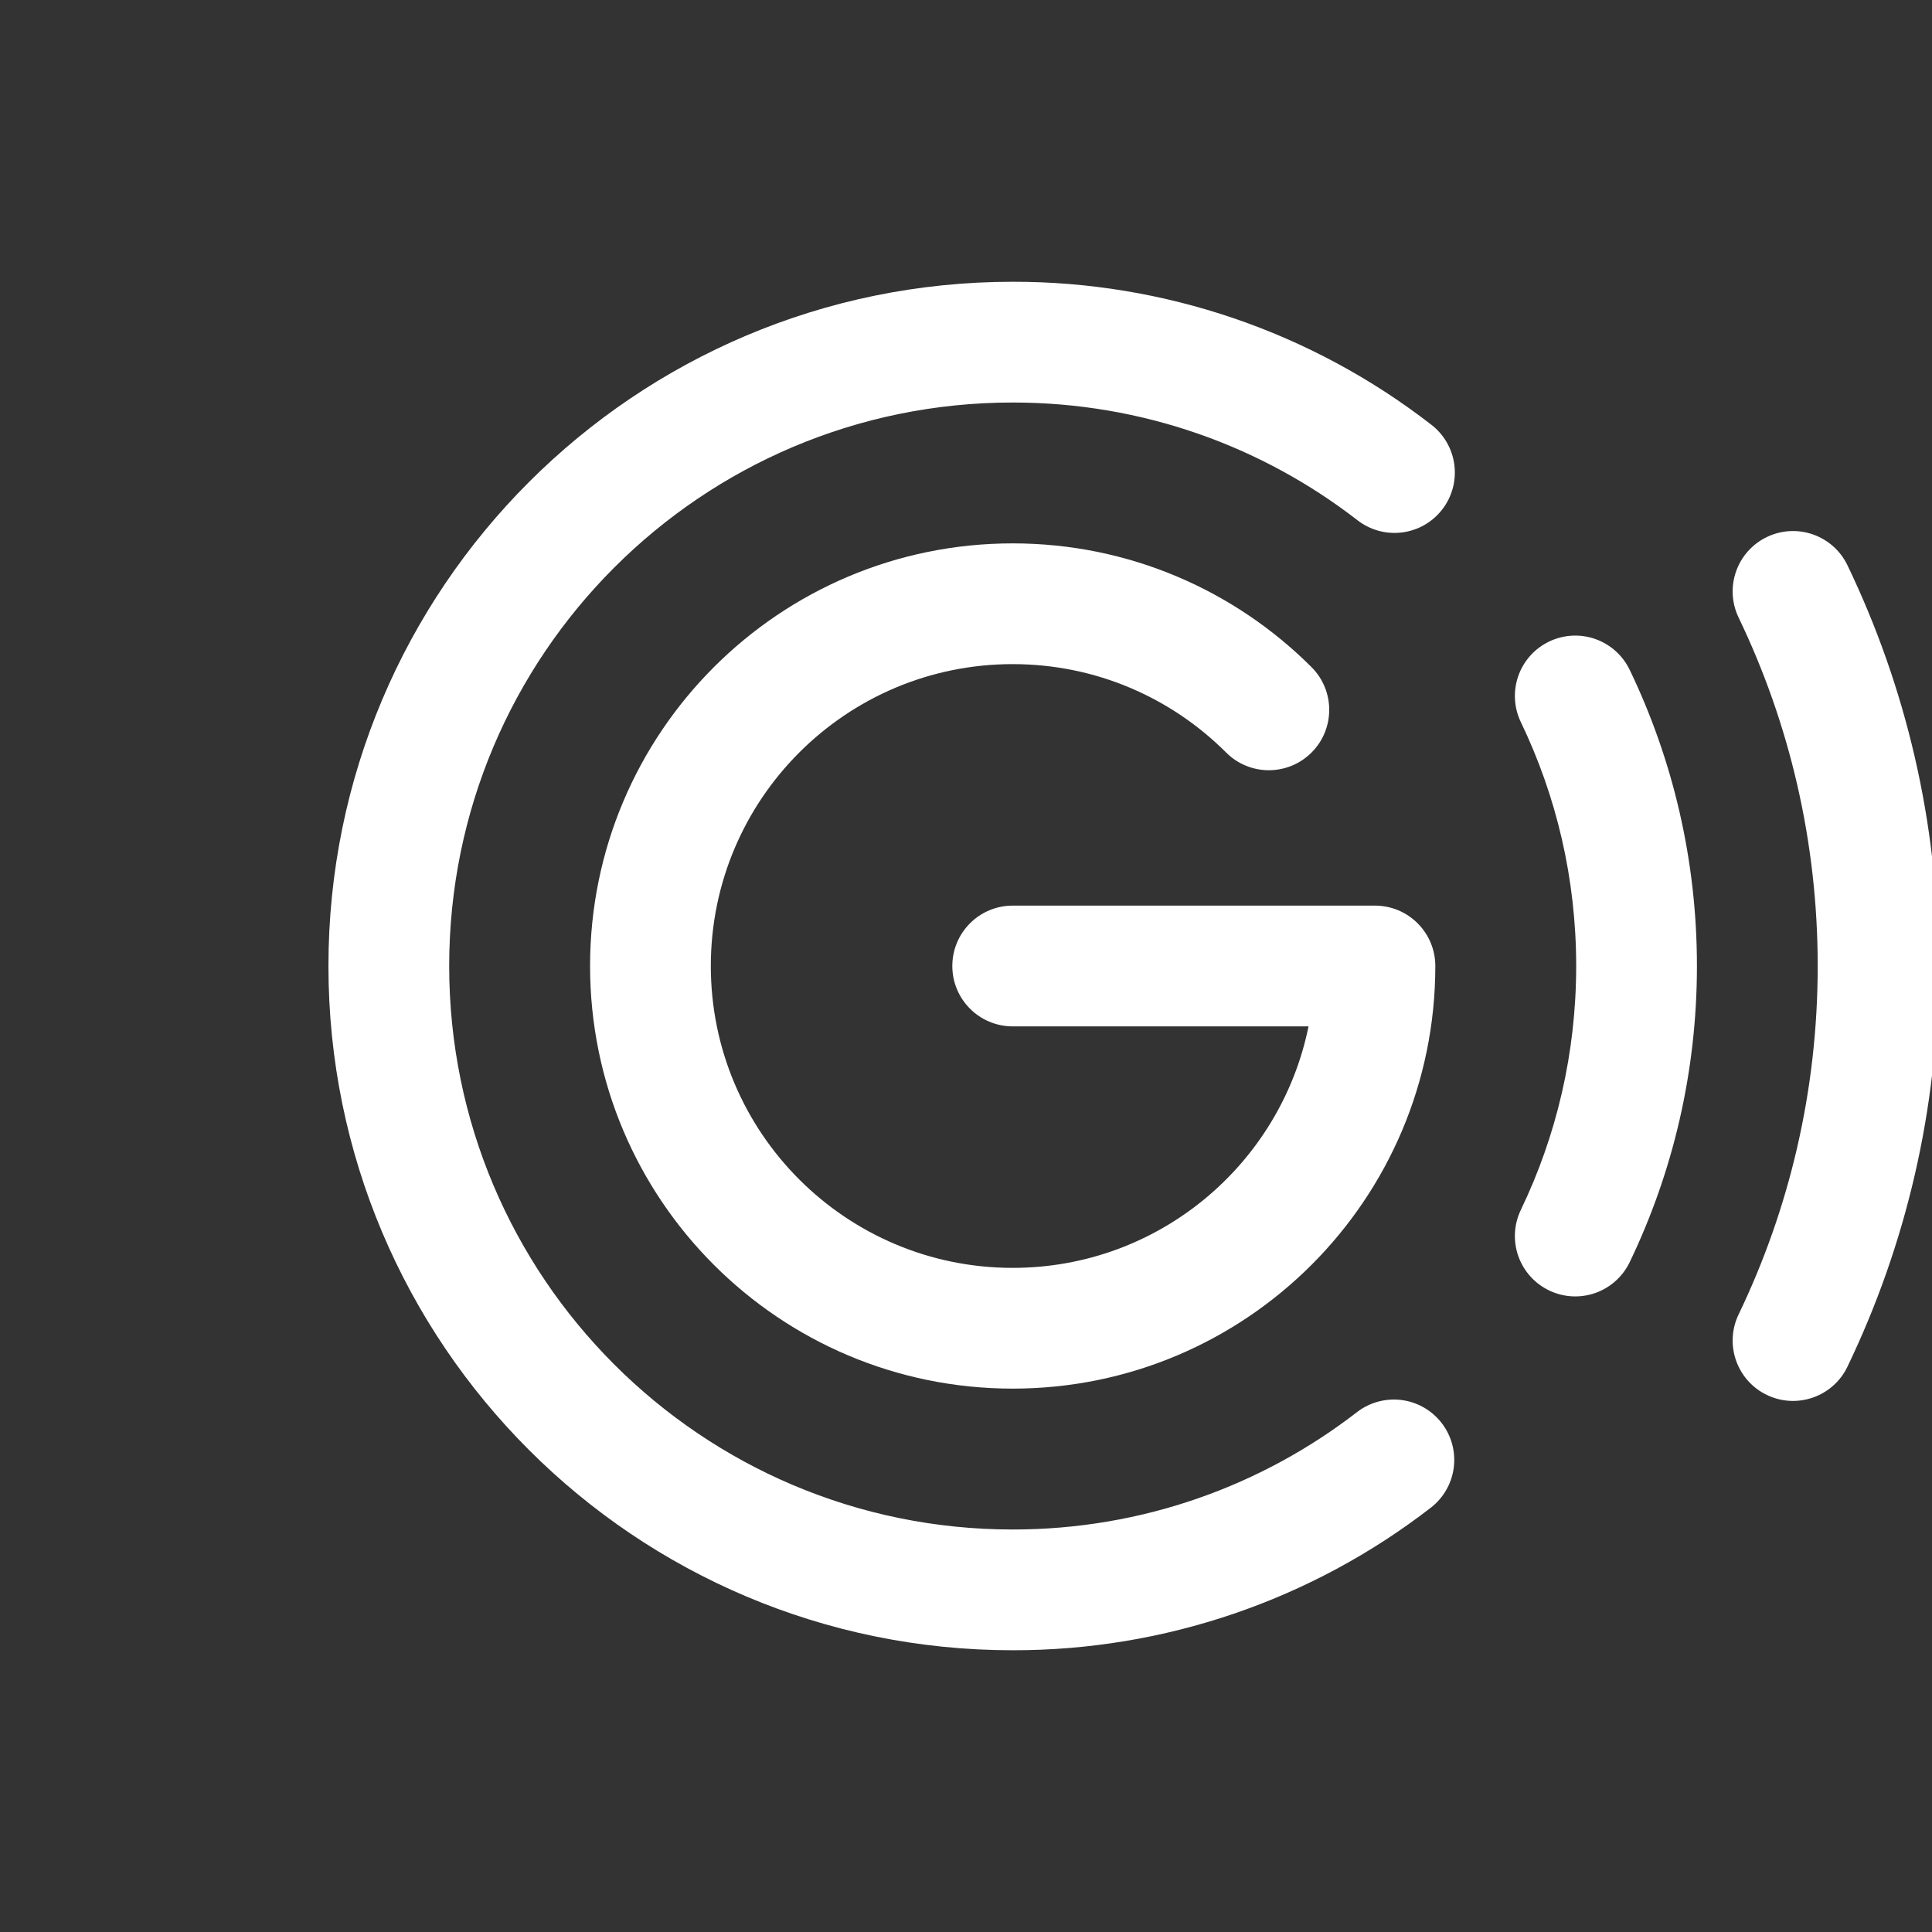 <svg width="100" height="100" viewBox="0 0 100 100" fill="none" xmlns="http://www.w3.org/2000/svg">
<rect x="0" y="0" width="100" height="100" fill="#333333" stroke="none"/>
<g clip-path="url(#clip0_795_1573)">
<path fill-rule="evenodd" clip-rule="evenodd" d="M52.417 34.375C43.788 34.375 36.792 41.371 36.792 50C36.792 58.629 43.788 65.625 52.417 65.625C59.976 65.625 66.281 60.257 67.729 53.125H52.417C50.691 53.125 49.292 51.726 49.292 50C49.292 48.274 50.691 46.875 52.417 46.875H71.167C72.893 46.875 74.292 48.274 74.292 50C74.292 62.081 64.498 71.875 52.417 71.875C40.336 71.875 30.542 62.081 30.542 50C30.542 37.919 40.336 28.125 52.417 28.125C58.457 28.125 63.93 30.577 67.885 34.532C69.105 35.752 69.105 37.731 67.885 38.951C66.665 40.172 64.686 40.172 63.466 38.952C60.634 36.121 56.732 34.375 52.417 34.375Z" fill="white"/>
<path d="M84.352 34.669C83.992 33.922 83.351 33.348 82.569 33.074C81.787 32.8 80.928 32.847 80.181 33.207C79.434 33.566 78.86 34.207 78.586 34.989C78.312 35.771 78.36 36.63 78.719 37.377L84.352 34.669ZM78.719 62.623C78.359 63.37 78.312 64.229 78.586 65.011C78.86 65.793 79.434 66.434 80.181 66.793C80.928 67.153 81.787 67.2 82.569 66.926C83.351 66.652 83.992 66.078 84.352 65.331L78.719 62.623ZM70.25 26.918C70.574 27.172 70.946 27.36 71.343 27.47C71.74 27.58 72.154 27.611 72.563 27.56C72.972 27.509 73.367 27.378 73.725 27.174C74.083 26.97 74.397 26.697 74.649 26.371C74.901 26.046 75.087 25.673 75.194 25.275C75.302 24.878 75.33 24.463 75.276 24.054C75.223 23.645 75.09 23.252 74.883 22.895C74.677 22.538 74.402 22.226 74.075 21.976L70.25 26.918ZM74.075 78.025C74.725 77.515 75.146 76.77 75.248 75.951C75.35 75.132 75.124 74.305 74.618 73.653C74.113 73 73.37 72.573 72.552 72.466C71.734 72.36 70.906 72.581 70.25 73.082L74.075 78.025ZM52.417 79.167C36.308 79.167 23.25 66.109 23.25 50H17C17 69.56 32.857 85.417 52.417 85.417V79.167ZM23.25 50C23.25 33.892 36.308 20.834 52.417 20.834V14.584C32.857 14.584 17 30.44 17 50H23.25ZM78.719 37.377C80.554 41.192 81.583 45.472 81.583 50H87.833C87.833 44.515 86.584 39.312 84.352 34.669L78.719 37.377ZM81.583 50C81.583 54.528 80.554 58.807 78.719 62.623L84.352 65.331C86.584 60.689 87.833 55.486 87.833 50H81.583ZM52.417 20.834C59.137 20.834 65.319 23.103 70.25 26.918L74.075 21.976C67.878 17.173 60.257 14.572 52.417 14.584V20.834ZM70.25 73.082C65.319 76.897 59.137 79.167 52.417 79.167V85.417C60.257 85.428 67.878 82.827 74.075 78.025L70.25 73.082Z" fill="white"/>
<path fill-rule="evenodd" clip-rule="evenodd" d="M91.453 27.796C93.008 27.048 94.876 27.703 95.624 29.258C98.643 35.538 100.334 42.576 100.334 50C100.334 57.423 98.643 64.462 95.623 70.741C94.876 72.296 93.008 72.951 91.453 72.203C89.897 71.455 89.243 69.588 89.991 68.033C92.613 62.58 94.084 56.466 94.084 50C94.084 43.534 92.613 37.42 89.991 31.966C89.243 30.411 89.897 28.544 91.453 27.796Z" fill="white"/>
</g>
<defs>
<clipPath id="clip0_795_1573">
<rect width="100" height="100" fill="white"/>
</clipPath>
</defs>
</svg>
